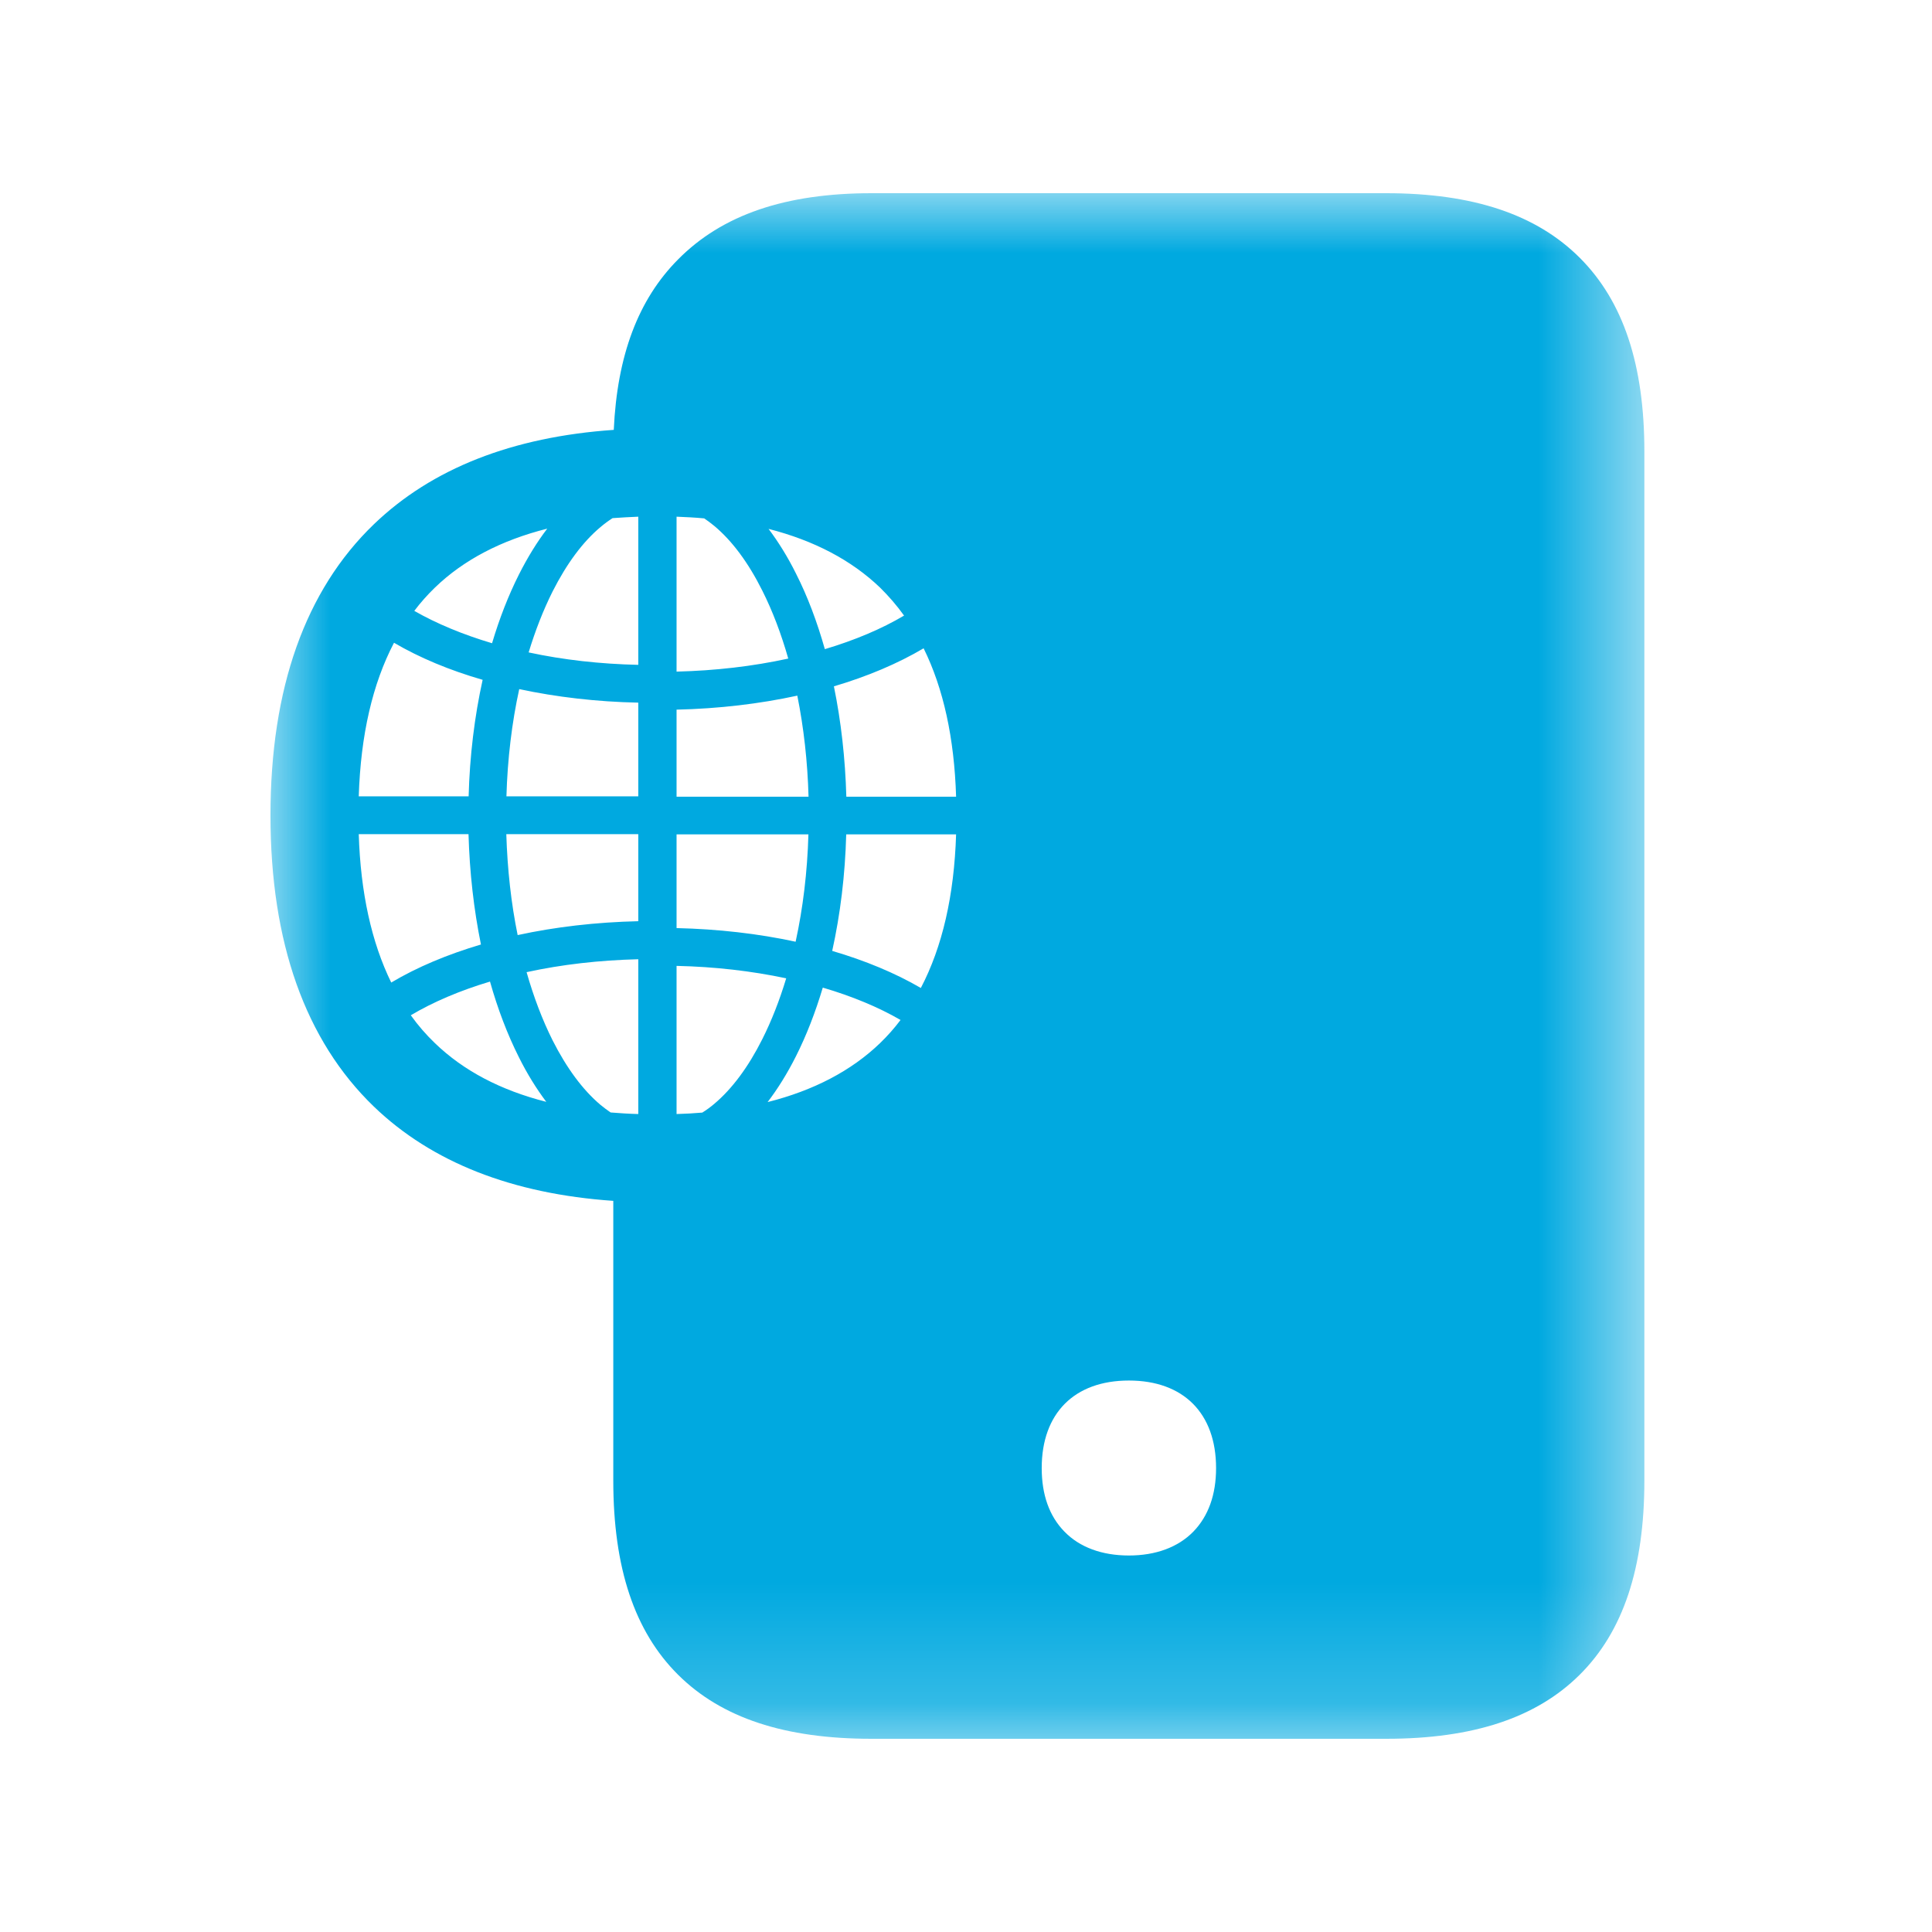 <?xml version="1.0" encoding="UTF-8"?>
<svg width="16px" height="16px" viewBox="0 0 16 16" version="1.1" xmlns="http://www.w3.org/2000/svg" xmlns:xlink="http://www.w3.org/1999/xlink">
    <!-- Generator: Sketch 64 (93537) - https://sketch.com -->
    <title>icono-prepago-a-plan-filled</title>
    <desc>Created with Sketch.</desc>
    <defs>
        <polygon id="path-1" points="5.46230441e-06 0 11.378 0 11.378 12.8 5.46230441e-06 12.8"></polygon>
    </defs>
    <g id="Desktop" stroke="none" stroke-width="1" fill="none" fill-rule="evenodd">
        <g id="icono-prepago-a-plan-filled">
            <g id="Group-3" transform="translate(2.24, 1.6)">
                <mask id="mask-2" fill="white">
                    <use xlink:href="#path-1"></use>
                </mask>
                <g id="Clip-2"></g>
                <path d="M7.643,11.084 C7.516,11.214 7.331,11.282 7.109,11.282 C6.886,11.282 6.701,11.214 6.575,11.084 C6.45,10.956 6.387,10.779 6.387,10.558 C6.387,10.104 6.657,9.833 7.109,9.833 C7.561,9.833 7.831,10.104 7.831,10.558 C7.831,10.779 7.767,10.956 7.643,11.084 L7.643,11.084 Z M5.048,7.039 C4.81,7.268 4.498,7.431 4.117,7.527 C4.201,7.417 4.28,7.29 4.352,7.147 C4.439,6.974 4.513,6.783 4.574,6.579 C4.816,6.65 5.035,6.741 5.218,6.847 C5.166,6.916 5.109,6.98 5.048,7.039 L5.048,7.039 Z M1.162,6.808 C1.347,6.698 1.57,6.603 1.818,6.529 C1.882,6.756 1.962,6.966 2.057,7.155 C2.126,7.294 2.203,7.417 2.284,7.525 C1.906,7.429 1.598,7.267 1.362,7.039 C1.289,6.969 1.222,6.892 1.162,6.808 L1.162,6.808 Z M0.731,5.308 L1.64,5.308 C1.649,5.625 1.684,5.933 1.743,6.222 C1.466,6.304 1.215,6.409 1,6.537 C0.837,6.204 0.746,5.793 0.731,5.308 L0.731,5.308 Z M1.023,3.723 C1.236,3.848 1.484,3.951 1.757,4.03 C1.69,4.333 1.65,4.659 1.641,4.995 L0.731,4.995 C0.747,4.488 0.845,4.063 1.023,3.723 L1.023,3.723 Z M1.362,3.266 C1.599,3.037 1.911,2.874 2.292,2.778 C2.208,2.888 2.129,3.016 2.057,3.159 C1.97,3.332 1.896,3.522 1.835,3.727 C1.593,3.655 1.374,3.564 1.191,3.459 C1.243,3.39 1.3,3.326 1.362,3.266 L1.362,3.266 Z M5.048,3.266 C5.12,3.337 5.187,3.414 5.247,3.498 C5.062,3.608 4.839,3.702 4.591,3.776 C4.527,3.55 4.448,3.339 4.352,3.15 C4.283,3.011 4.206,2.888 4.125,2.78 C4.503,2.877 4.811,3.039 5.048,3.266 L5.048,3.266 Z M4.769,4.998 C4.76,4.68 4.725,4.372 4.666,4.084 C4.943,4.002 5.194,3.896 5.409,3.769 C5.573,4.101 5.663,4.512 5.678,4.998 L4.769,4.998 Z M3.363,6.086 L3.363,5.31 L4.455,5.31 C4.446,5.621 4.41,5.92 4.349,6.199 C4.04,6.132 3.707,6.094 3.363,6.086 L3.363,6.086 Z M3.046,5.308 L3.046,6.029 C2.697,6.037 2.359,6.076 2.047,6.144 C1.993,5.881 1.962,5.599 1.953,5.308 L3.046,5.308 Z M3.046,4.219 L3.046,4.995 L1.954,4.995 C1.963,4.685 1.999,4.385 2.06,4.107 C2.369,4.173 2.702,4.212 3.046,4.219 L3.046,4.219 Z M3.363,4.277 C3.712,4.269 4.05,4.229 4.363,4.161 C4.416,4.425 4.448,4.707 4.456,4.998 L3.363,4.998 L3.363,4.277 Z M3.676,2.756 C3.823,2.879 3.957,3.059 4.073,3.291 C4.158,3.46 4.23,3.65 4.288,3.854 C3.995,3.918 3.685,3.954 3.363,3.962 L3.363,2.679 C3.441,2.682 3.518,2.686 3.592,2.693 C3.62,2.712 3.648,2.733 3.676,2.756 L3.676,2.756 Z M2.733,2.765 C2.766,2.737 2.799,2.713 2.833,2.691 C2.902,2.686 2.973,2.682 3.046,2.679 L3.046,3.906 C2.73,3.899 2.426,3.865 2.138,3.803 C2.193,3.622 2.259,3.453 2.336,3.299 C2.453,3.068 2.586,2.888 2.733,2.765 L2.733,2.765 Z M2.733,7.55 C2.586,7.426 2.453,7.246 2.336,7.015 C2.251,6.845 2.179,6.655 2.121,6.451 C2.414,6.387 2.724,6.352 3.046,6.344 L3.046,7.626 C2.968,7.624 2.891,7.619 2.817,7.613 C2.789,7.594 2.761,7.573 2.733,7.55 L2.733,7.55 Z M3.676,7.541 C3.643,7.569 3.61,7.593 3.576,7.614 C3.507,7.62 3.436,7.624 3.363,7.626 L3.363,6.399 C3.679,6.406 3.983,6.441 4.271,6.502 C4.216,6.684 4.15,6.853 4.073,7.006 C3.957,7.237 3.823,7.417 3.676,7.541 L3.676,7.541 Z M5.386,6.582 C5.173,6.458 4.925,6.355 4.652,6.275 C4.719,5.972 4.759,5.647 4.768,5.31 L5.678,5.31 C5.662,5.817 5.564,6.242 5.386,6.582 L5.386,6.582 Z M10.845,0.537 C10.485,0.176 9.96,-7.28307255e-06 9.239,-7.28307255e-06 L4.978,-7.28307255e-06 C4.264,-7.28307255e-06 3.74,0.179 3.375,0.549 C3.045,0.881 2.871,1.345 2.843,1.96 C2.003,2.018 1.336,2.28 0.856,2.742 C0.288,3.289 5.46230441e-06,4.1 5.46230441e-06,5.153 C5.46230441e-06,6.205 0.288,7.016 0.856,7.564 C1.335,8.025 2.001,8.287 2.839,8.345 L2.839,10.661 C2.839,11.385 3.015,11.912 3.377,12.271 C3.736,12.627 4.259,12.8 4.978,12.8 L9.239,12.8 C9.958,12.8 10.482,12.627 10.841,12.271 C11.203,11.912 11.378,11.385 11.378,10.661 L11.378,2.139 C11.378,1.421 11.204,0.897 10.845,0.537 L10.845,0.537 Z" id="Fill-1" fill="#00A9E0" mask="url(#mask-2)"></path>
            </g>
        </g>
    </g>
</svg>